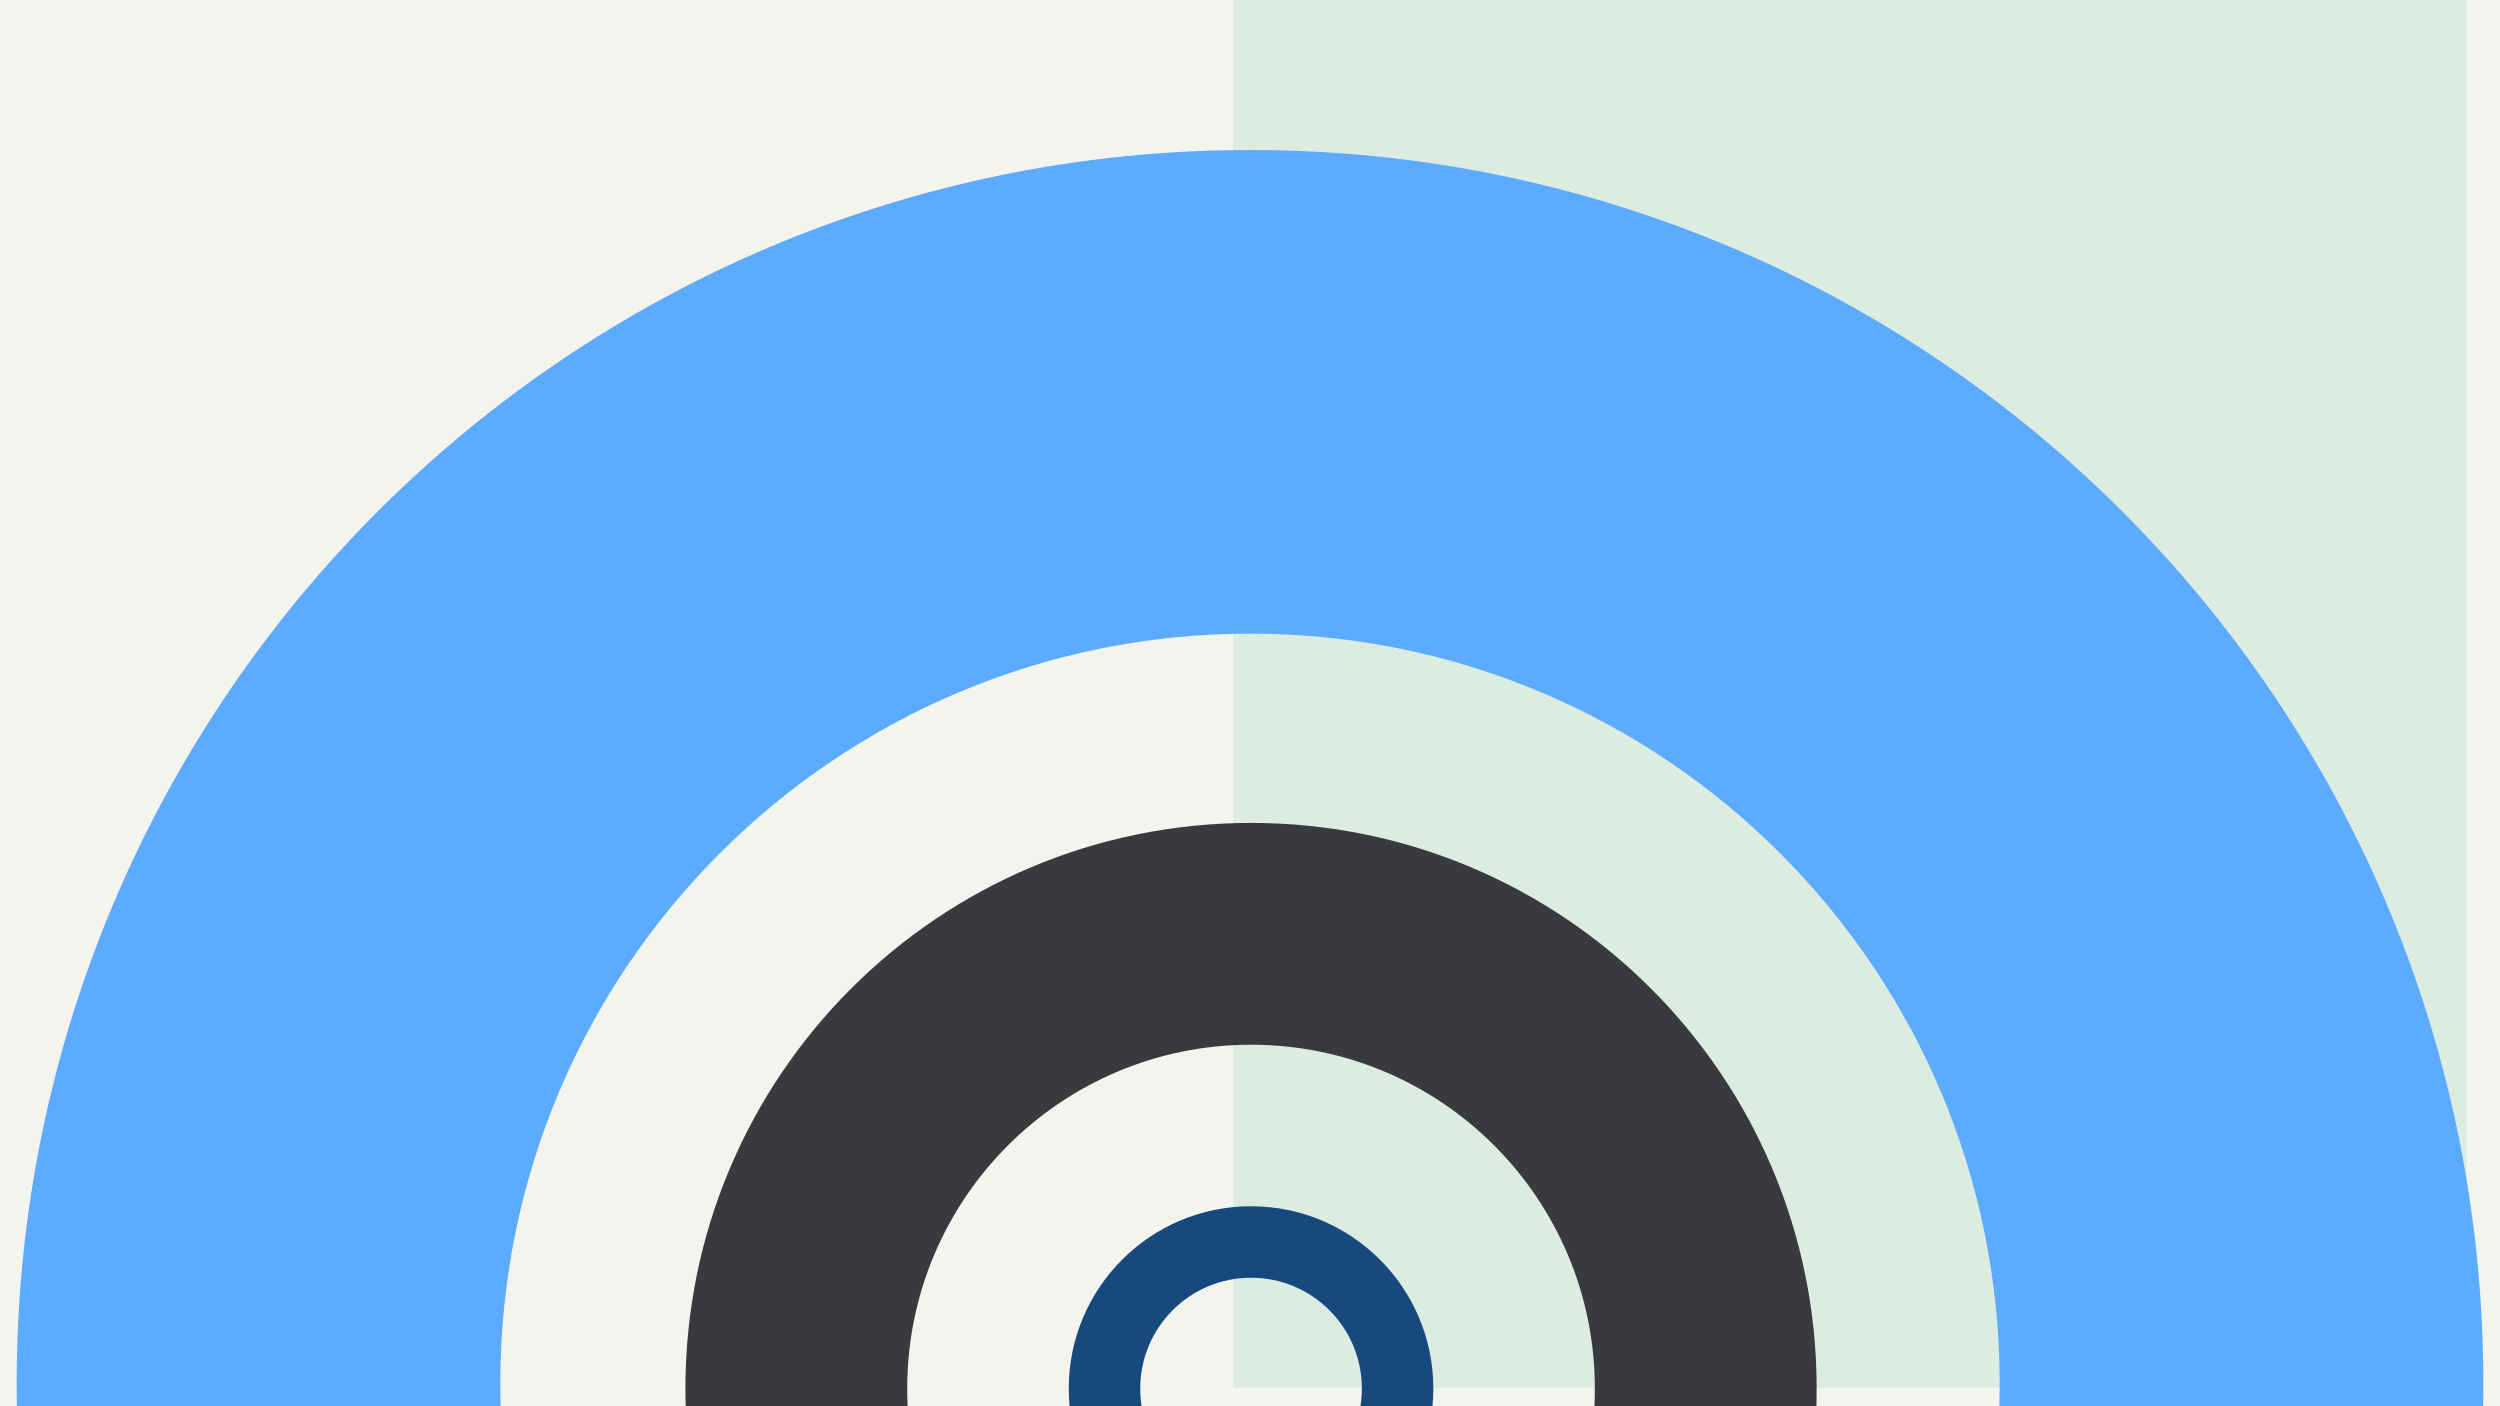 <svg width="1200" height="675" viewBox="0 0 1200 675" fill="none" xmlns="http://www.w3.org/2000/svg">
<rect x="0" y="0" width="1200" height="675" fill="#808080" stroke="none"/>
<g clip-path="url(#clip0_6_4358)">
<rect width="1200" height="675" fill="#F4F4EF"/>
<rect x="592" width="592" height="666" fill="#DDECE1"/>
<path fill-rule="evenodd" clip-rule="evenodd" d="M600 1256C926.953 1256 1192 990.952 1192 664C1192 337.048 926.953 72 600 72C273.047 72 8 337.048 8 664C8 990.952 273.047 1256 600 1256ZM600 1023.84C798.736 1023.84 959.843 862.736 959.843 664C959.843 465.264 798.736 304.157 600 304.157C401.264 304.157 240.157 465.264 240.157 664C240.157 862.736 401.264 1023.84 600 1023.84Z" fill="#5DABFF"/>
<path fill-rule="evenodd" clip-rule="evenodd" d="M600.5 754C552.175 754 513 714.825 513 666.5C513 618.175 552.175 579 600.5 579C648.825 579 688 618.175 688 666.5C688 714.825 648.825 754 600.5 754ZM600.5 719.686C571.126 719.686 547.314 695.874 547.314 666.5C547.314 637.126 571.126 613.314 600.5 613.314C629.874 613.314 653.686 637.126 653.686 666.5C653.686 695.874 629.874 719.686 600.5 719.686Z" fill="#17497F"/>
<path fill-rule="evenodd" clip-rule="evenodd" d="M600.5 938C450.555 938 329 816.445 329 666.5C329 516.555 450.555 395 600.5 395C750.445 395 872 516.555 872 666.5C872 816.445 750.445 938 600.5 938ZM600.5 831.529C509.357 831.529 435.471 757.643 435.471 666.5C435.471 575.357 509.357 501.471 600.5 501.471C691.643 501.471 765.529 575.357 765.529 666.5C765.529 757.643 691.643 831.529 600.5 831.529Z" fill="#393A3D"/>
</g>
<defs>
<clipPath id="clip0_6_4358">
<rect width="1200" height="675" fill="white"/>
</clipPath>
</defs>
</svg>
